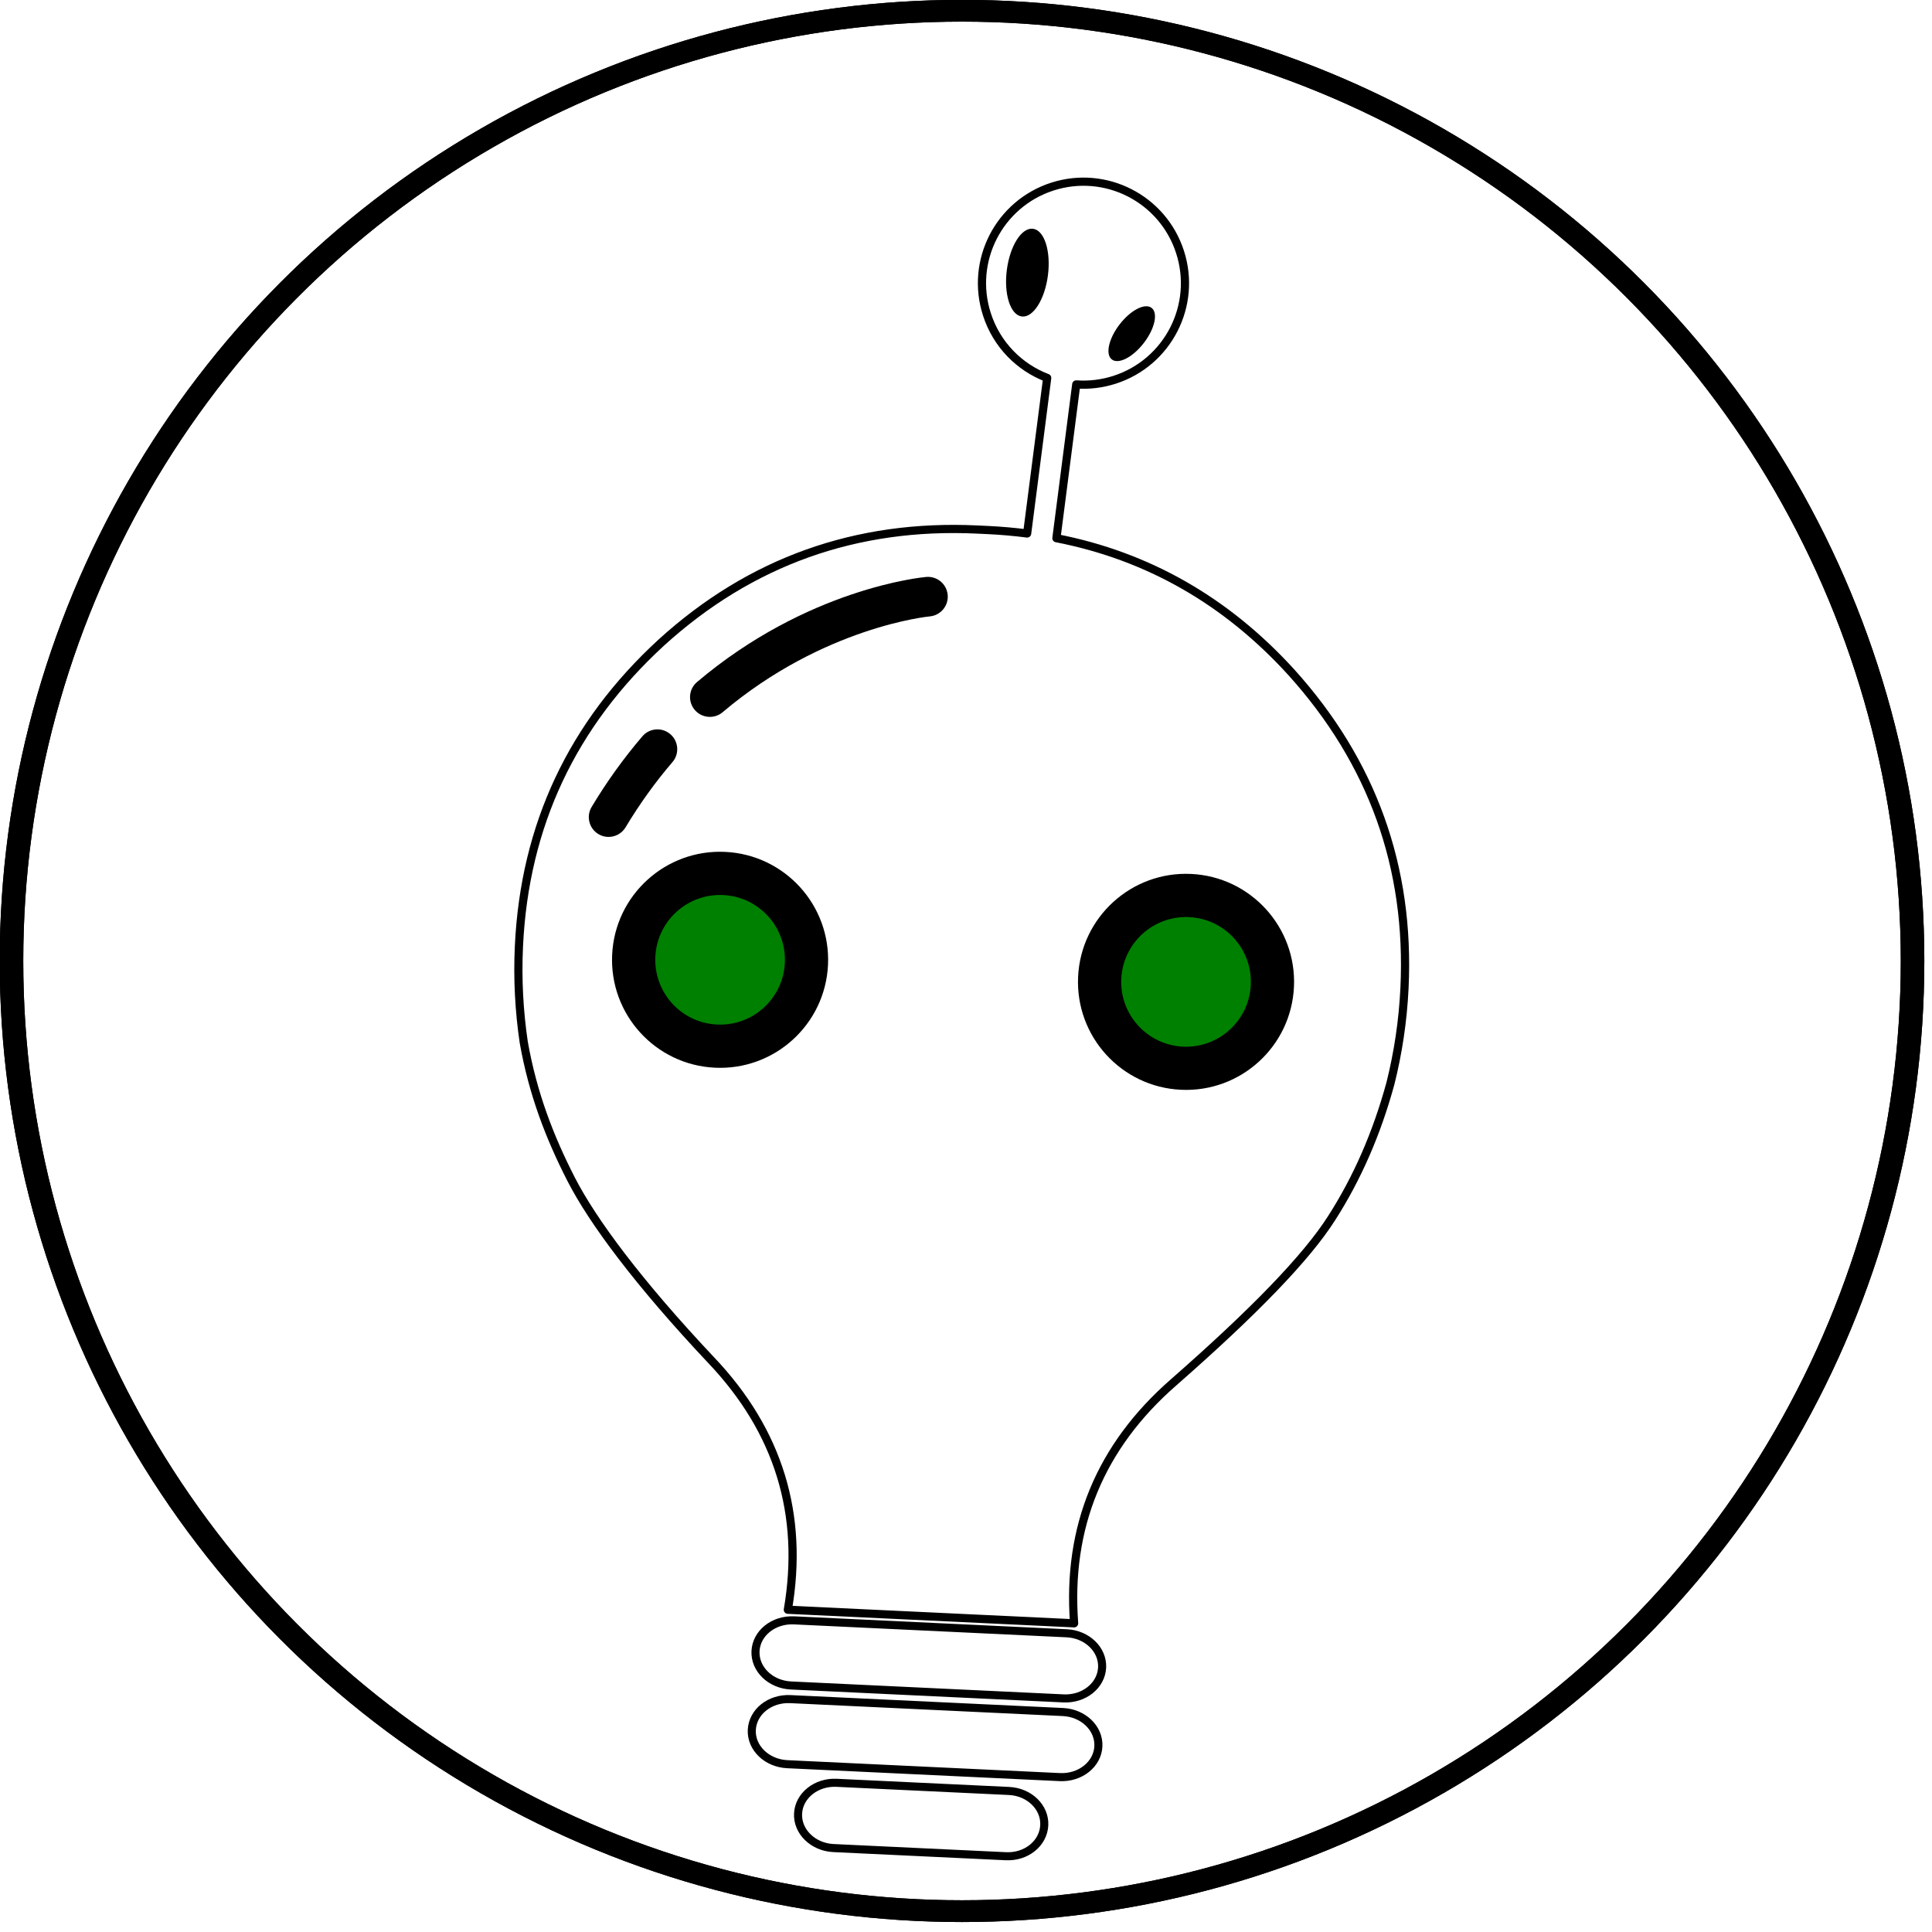 <?xml version="1.0" encoding="UTF-8" standalone="no"?>
<!DOCTYPE svg PUBLIC "-//W3C//DTD SVG 1.1//EN" "http://www.w3.org/Graphics/SVG/1.1/DTD/svg11.dtd">
<svg width="100%" height="100%" viewBox="0 0 85 85" version="1.1" xmlns="http://www.w3.org/2000/svg" xmlns:xlink="http://www.w3.org/1999/xlink" xml:space="preserve" xmlns:serif="http://www.serif.com/" style="fill-rule:evenodd;clip-rule:evenodd;stroke-linejoin:round;stroke-miterlimit:2;">
    <g transform="matrix(1,0,0,1,-30.687,-134.7)">
        <g id="g72" transform="matrix(0.739,-1.78731e-32,-1.78731e-32,-0.739,65.623,205.989)">
            <path id="path74" d="M0,0L16.229,-0.769C17.443,-0.825 18.389,-1.739 18.339,-2.81C18.287,-3.882 17.259,-4.703 16.046,-4.646L-0.184,-3.877C-1.403,-3.819 -2.347,-2.905 -2.296,-1.831C-2.244,-0.761 -1.22,0.058 0,0" style="fill:none;fill-rule:nonzero;stroke:black;stroke-width:0.48px;"/>
        </g>
        <g id="g76" transform="matrix(0.739,-1.78731e-32,-1.78731e-32,-0.739,65.459,209.454)">
            <path id="path78" d="M0,0L16.229,-0.769C17.443,-0.826 18.389,-1.737 18.339,-2.812C18.288,-3.878 17.26,-4.701 16.046,-4.643L-0.185,-3.874C-1.403,-3.816 -2.347,-2.9 -2.295,-1.834C-2.245,-0.759 -1.22,0.058 0,0" style="fill:none;fill-rule:nonzero;stroke:black;stroke-width:0.48px;"/>
        </g>
        <g id="g80" transform="matrix(0.739,-1.78731e-32,-1.78731e-32,-0.739,67.491,213.136)">
            <path id="path82" d="M0,0L10.269,-0.486C11.484,-0.544 12.418,-1.458 12.367,-2.526C12.316,-3.604 11.301,-4.429 10.084,-4.371L-0.185,-3.885C-1.395,-3.827 -2.342,-2.909 -2.29,-1.833C-2.239,-0.765 -1.21,0.058 0,0" style="fill:none;fill-rule:nonzero;stroke:black;stroke-width:0.48px;"/>
        </g>
        <path id="path58" d="M76.759,151.328C75.541,150.862 74.538,149.868 74.107,148.53C73.349,146.182 74.638,143.668 76.985,142.91C79.331,142.153 81.847,143.441 82.604,145.788C83.362,148.136 82.073,150.65 79.726,151.408C79.164,151.589 78.592,151.653 78.037,151.613L77.165,158.378C81.182,159.16 84.64,161.133 87.503,164.281C91.06,168.224 92.732,172.847 92.479,178.169C92.41,179.618 92.197,181.02 91.861,182.362C91.258,184.572 90.395,186.54 89.279,188.283C88.17,190.031 85.844,192.428 82.337,195.503C79.078,198.34 77.626,201.892 77.944,206.119L65.349,205.522C66.064,201.345 64.951,197.67 61.972,194.538C58.775,191.144 56.756,188.422 55.813,186.579C54.87,184.736 54.128,182.813 53.73,180.556C53.528,179.189 53.449,177.772 53.518,176.323C53.769,171.002 55.873,166.558 59.784,162.968C63.699,159.409 68.348,157.745 73.672,157.997L74.141,158.019C74.73,158.047 75.309,158.098 75.877,158.171L76.759,151.328Z" style="fill:none;fill-rule:nonzero;stroke:black;stroke-width:0.36px;"/>
        <g transform="matrix(1.311,0,0,1.213,6.189,-36.748)">
            <ellipse cx="50.971" cy="176.196" rx="31.899" ry="34.464" style="fill:none;stroke:black;stroke-width:0.79px;stroke-linecap:round;stroke-miterlimit:1.5;"/>
        </g>
        <g id="g64" transform="matrix(0.739,-1.78731e-32,-1.78731e-32,-0.739,74.983,146.578)">
            <path id="path66" d="M0,0C-0.185,-1.442 0.214,-2.681 0.89,-2.768C1.566,-2.854 2.263,-1.755 2.448,-0.313C2.632,1.129 2.233,2.367 1.558,2.454C0.882,2.54 0.186,1.441 0,0" style="fill-rule:nonzero;"/>
        </g>
        <g id="g68" transform="matrix(0.739,-1.78731e-32,-1.78731e-32,-0.739,79.947,148.97)">
            <path id="path70" d="M0,0C-0.654,-0.848 -0.862,-1.784 -0.466,-2.09C-0.068,-2.396 0.784,-1.958 1.438,-1.11C2.092,-0.264 2.3,0.673 1.902,0.979C1.506,1.286 0.654,0.847 0,0" style="fill-rule:nonzero;"/>
        </g>
        <g id="path90" transform="matrix(0.739,-1.78731e-32,-1.78731e-32,-0.739,57.619,176.702)">
            <path d="M0,0C-0.168,-3.548 2.572,-6.562 6.12,-6.729C9.67,-6.897 12.682,-4.157 12.851,-0.609C13.019,2.94 10.277,5.952 6.729,6.12C3.182,6.289 0.168,3.548 0,0" style="fill-rule:nonzero;"/>
        </g>
        <g id="path102" transform="matrix(0.739,-1.78731e-32,-1.78731e-32,-0.739,78.119,177.673)">
            <path d="M0,0C-0.168,-3.548 2.573,-6.562 6.121,-6.729C9.67,-6.897 12.683,-4.156 12.851,-0.608C13.019,2.94 10.278,5.953 6.729,6.121C3.181,6.289 0.168,3.549 0,0" style="fill-rule:nonzero;"/>
        </g>
        <g id="g112" transform="matrix(0.739,-1.78731e-32,-1.78731e-32,-0.739,57.421,171.52)">
            <path id="path114" d="M0,0C0.419,-0.021 0.837,0.186 1.067,0.571C1.899,1.958 2.84,3.267 3.859,4.454C4.282,4.948 4.226,5.692 3.732,6.116C3.237,6.542 2.493,6.484 2.069,5.989C0.964,4.7 -0.054,3.285 -0.954,1.783C-1.288,1.225 -1.107,0.501 -0.55,0.167C-0.377,0.062 -0.187,0.009 0,0" style="fill-rule:nonzero;"/>
        </g>
        <g id="g116" transform="matrix(0.739,-1.78731e-32,-1.78731e-32,-0.739,61.876,166.239)">
            <path id="path118" d="M0,0C0.289,-0.014 0.58,0.076 0.817,0.277C6.829,5.364 13.086,5.976 13.147,5.981C13.796,6.04 14.273,6.612 14.216,7.26C14.157,7.908 13.588,8.386 12.938,8.33C12.652,8.305 5.868,7.641 -0.705,2.076C-1.203,1.656 -1.265,0.913 -0.844,0.415C-0.624,0.154 -0.315,0.016 0,0" style="fill-rule:nonzero;"/>
        </g>
        <g id="path94" transform="matrix(0.739,-1.78731e-32,-1.78731e-32,-0.739,59.52,176.792)">
            <path d="M0,0C-0.102,-2.129 1.542,-3.938 3.672,-4.037C5.801,-4.139 7.608,-2.493 7.71,-0.364C7.811,1.764 6.166,3.571 4.037,3.673C1.908,3.773 0.101,2.129 0,0" style="fill:rgb(0,128,0);fill-rule:nonzero;"/>
        </g>
        <g id="path106" transform="matrix(0.739,-1.78731e-32,-1.78731e-32,-0.739,80.019,177.763)">
            <path d="M0,0C-0.102,-2.129 1.544,-3.938 3.672,-4.038C5.801,-4.139 7.608,-2.494 7.71,-0.365C7.812,1.764 6.166,3.571 4.037,3.672C1.908,3.772 0.102,2.129 0,0" style="fill:rgb(0,128,0);fill-rule:nonzero;"/>
        </g>
        <g transform="matrix(1.311,0,0,1.213,6.189,-36.748)">
            <ellipse cx="50.971" cy="176.196" rx="31.899" ry="34.464" style="fill:none;stroke:black;stroke-width:0.79px;stroke-linecap:round;stroke-miterlimit:1.5;"/>
        </g>
    </g>
</svg>
